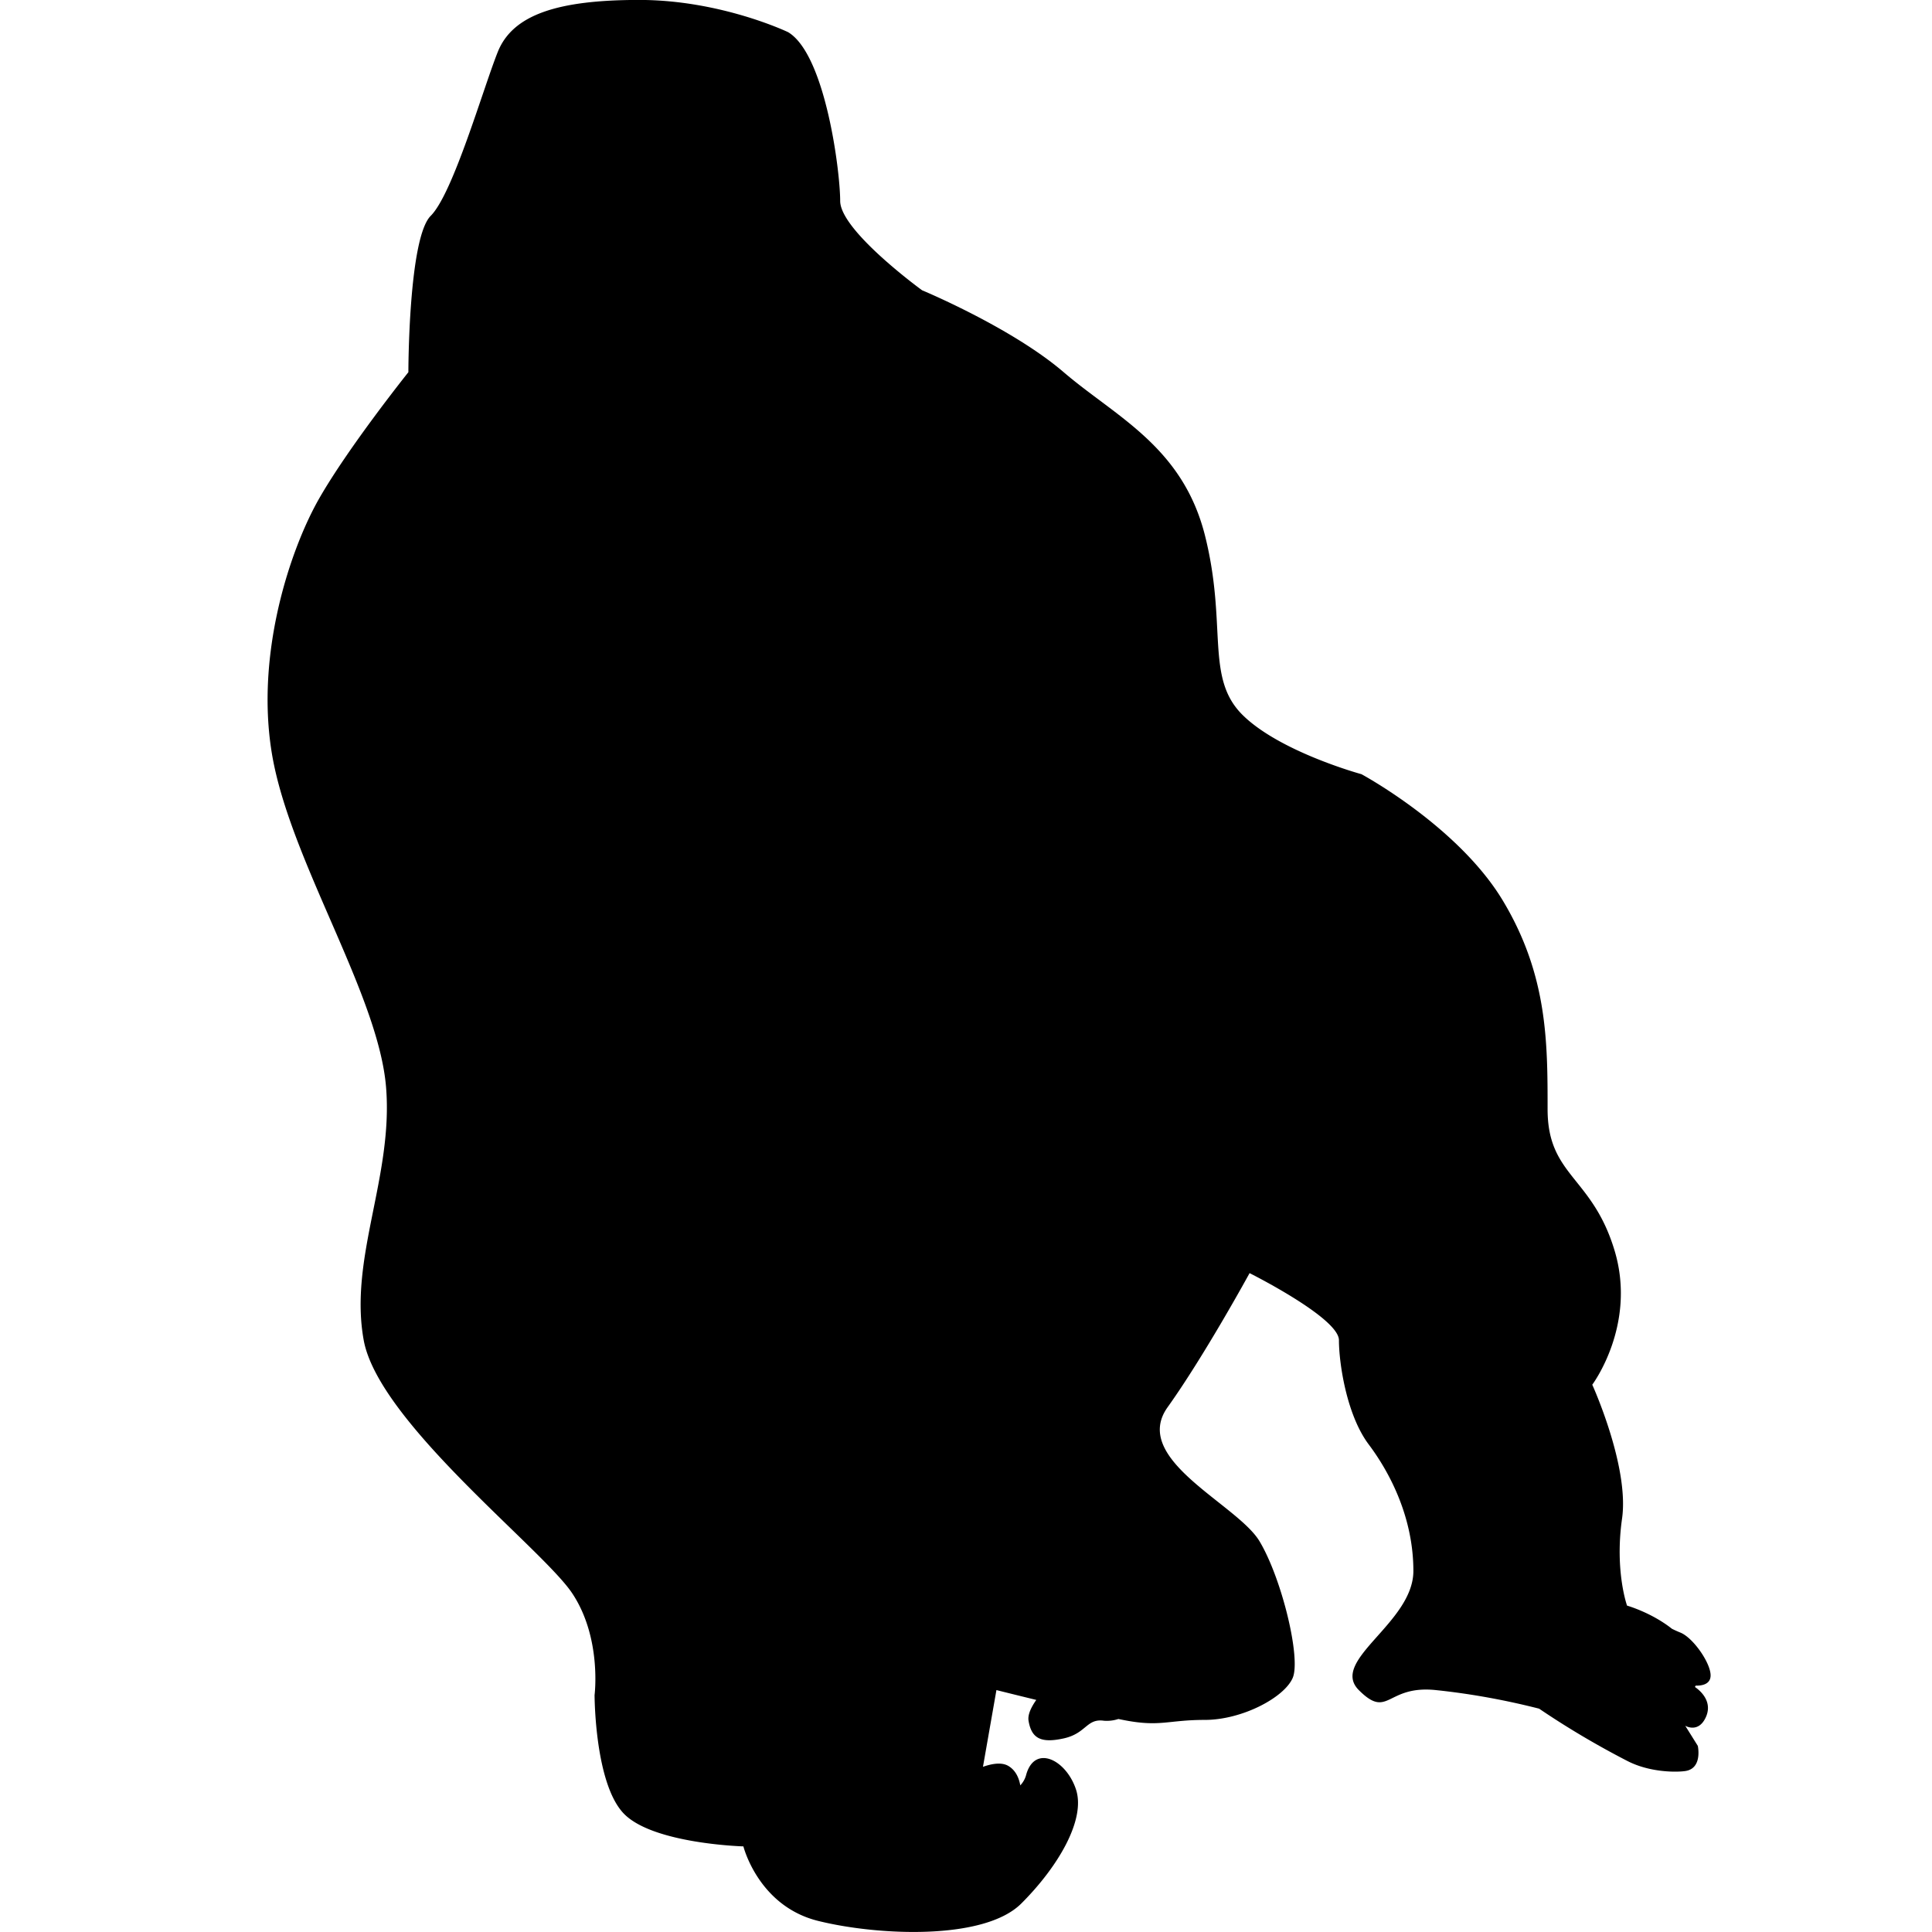 <svg xmlns="http://www.w3.org/2000/svg" width="32" height="32" viewBox="0 0 32 32"><path d="M28.076 27.939l.009-.02c.08.003.248-.01.248-.169 0-.209-.291-.625-.5-.709a1.96 1.96 0 0 1-.14-.063c-.341-.27-.744-.384-.744-.384s-.206-.575-.083-1.439c.124-.863-.493-2.22-.493-2.22s.74-.986.37-2.22-1.11-1.233-1.11-2.343 0-2.22-.74-3.453-2.343-2.096-2.343-2.096-1.357-.37-1.974-.986c-.616-.617-.246-1.479-.616-2.96s-1.48-1.973-2.343-2.713-2.344-1.356-2.344-1.356-1.357-.986-1.357-1.48c0-.493-.245-2.425-.862-2.795 0 0-1.111-.534-2.467-.534S8.49.245 8.244.862s-.74 2.343-1.11 2.713-.37 2.59-.37 2.59-.987 1.233-1.48 2.096c-.493.864-1.109 2.713-.739 4.439s1.726 3.823 1.849 5.303-.617 2.836-.37 4.194c.247 1.357 2.96 3.452 3.453 4.192.493.739.371 1.686.371 1.686s0 1.48.493 1.973c.493.493 1.972.534 1.972.534s.246.986 1.233 1.233c.986.246 2.755.329 3.371-.288.617-.616 1.069-1.396.904-1.89-.164-.493-.68-.746-.823-.246a.396.396 0 0 1-.099.18c-.017-.096-.061-.239-.195-.32-.12-.073-.296-.032-.423.013l.223-1.271s.287.072.66.163c-.079.113-.145.239-.128.345.049.296.209.375.584.292s.375-.334.666-.292a.614.614 0 0 0 .238-.029l.075.015c.616.123.74 0 1.357 0s1.315-.37 1.455-.695-.18-1.648-.55-2.265c-.37-.616-2.139-1.357-1.521-2.22.616-.863 1.357-2.22 1.357-2.22s1.48.74 1.48 1.111c0 .369.123 1.233.493 1.726s.74 1.233.74 2.096-1.396 1.482-.903 1.974.451-.086 1.273-.001c.619.064 1.204.178 1.713.308.348.236.84.546 1.461.866.37.191.81.189.959.167.291-.042.208-.417.208-.417l-.208-.333s.208.125.333-.125c.136-.271-.086-.459-.174-.518z"/></svg>
